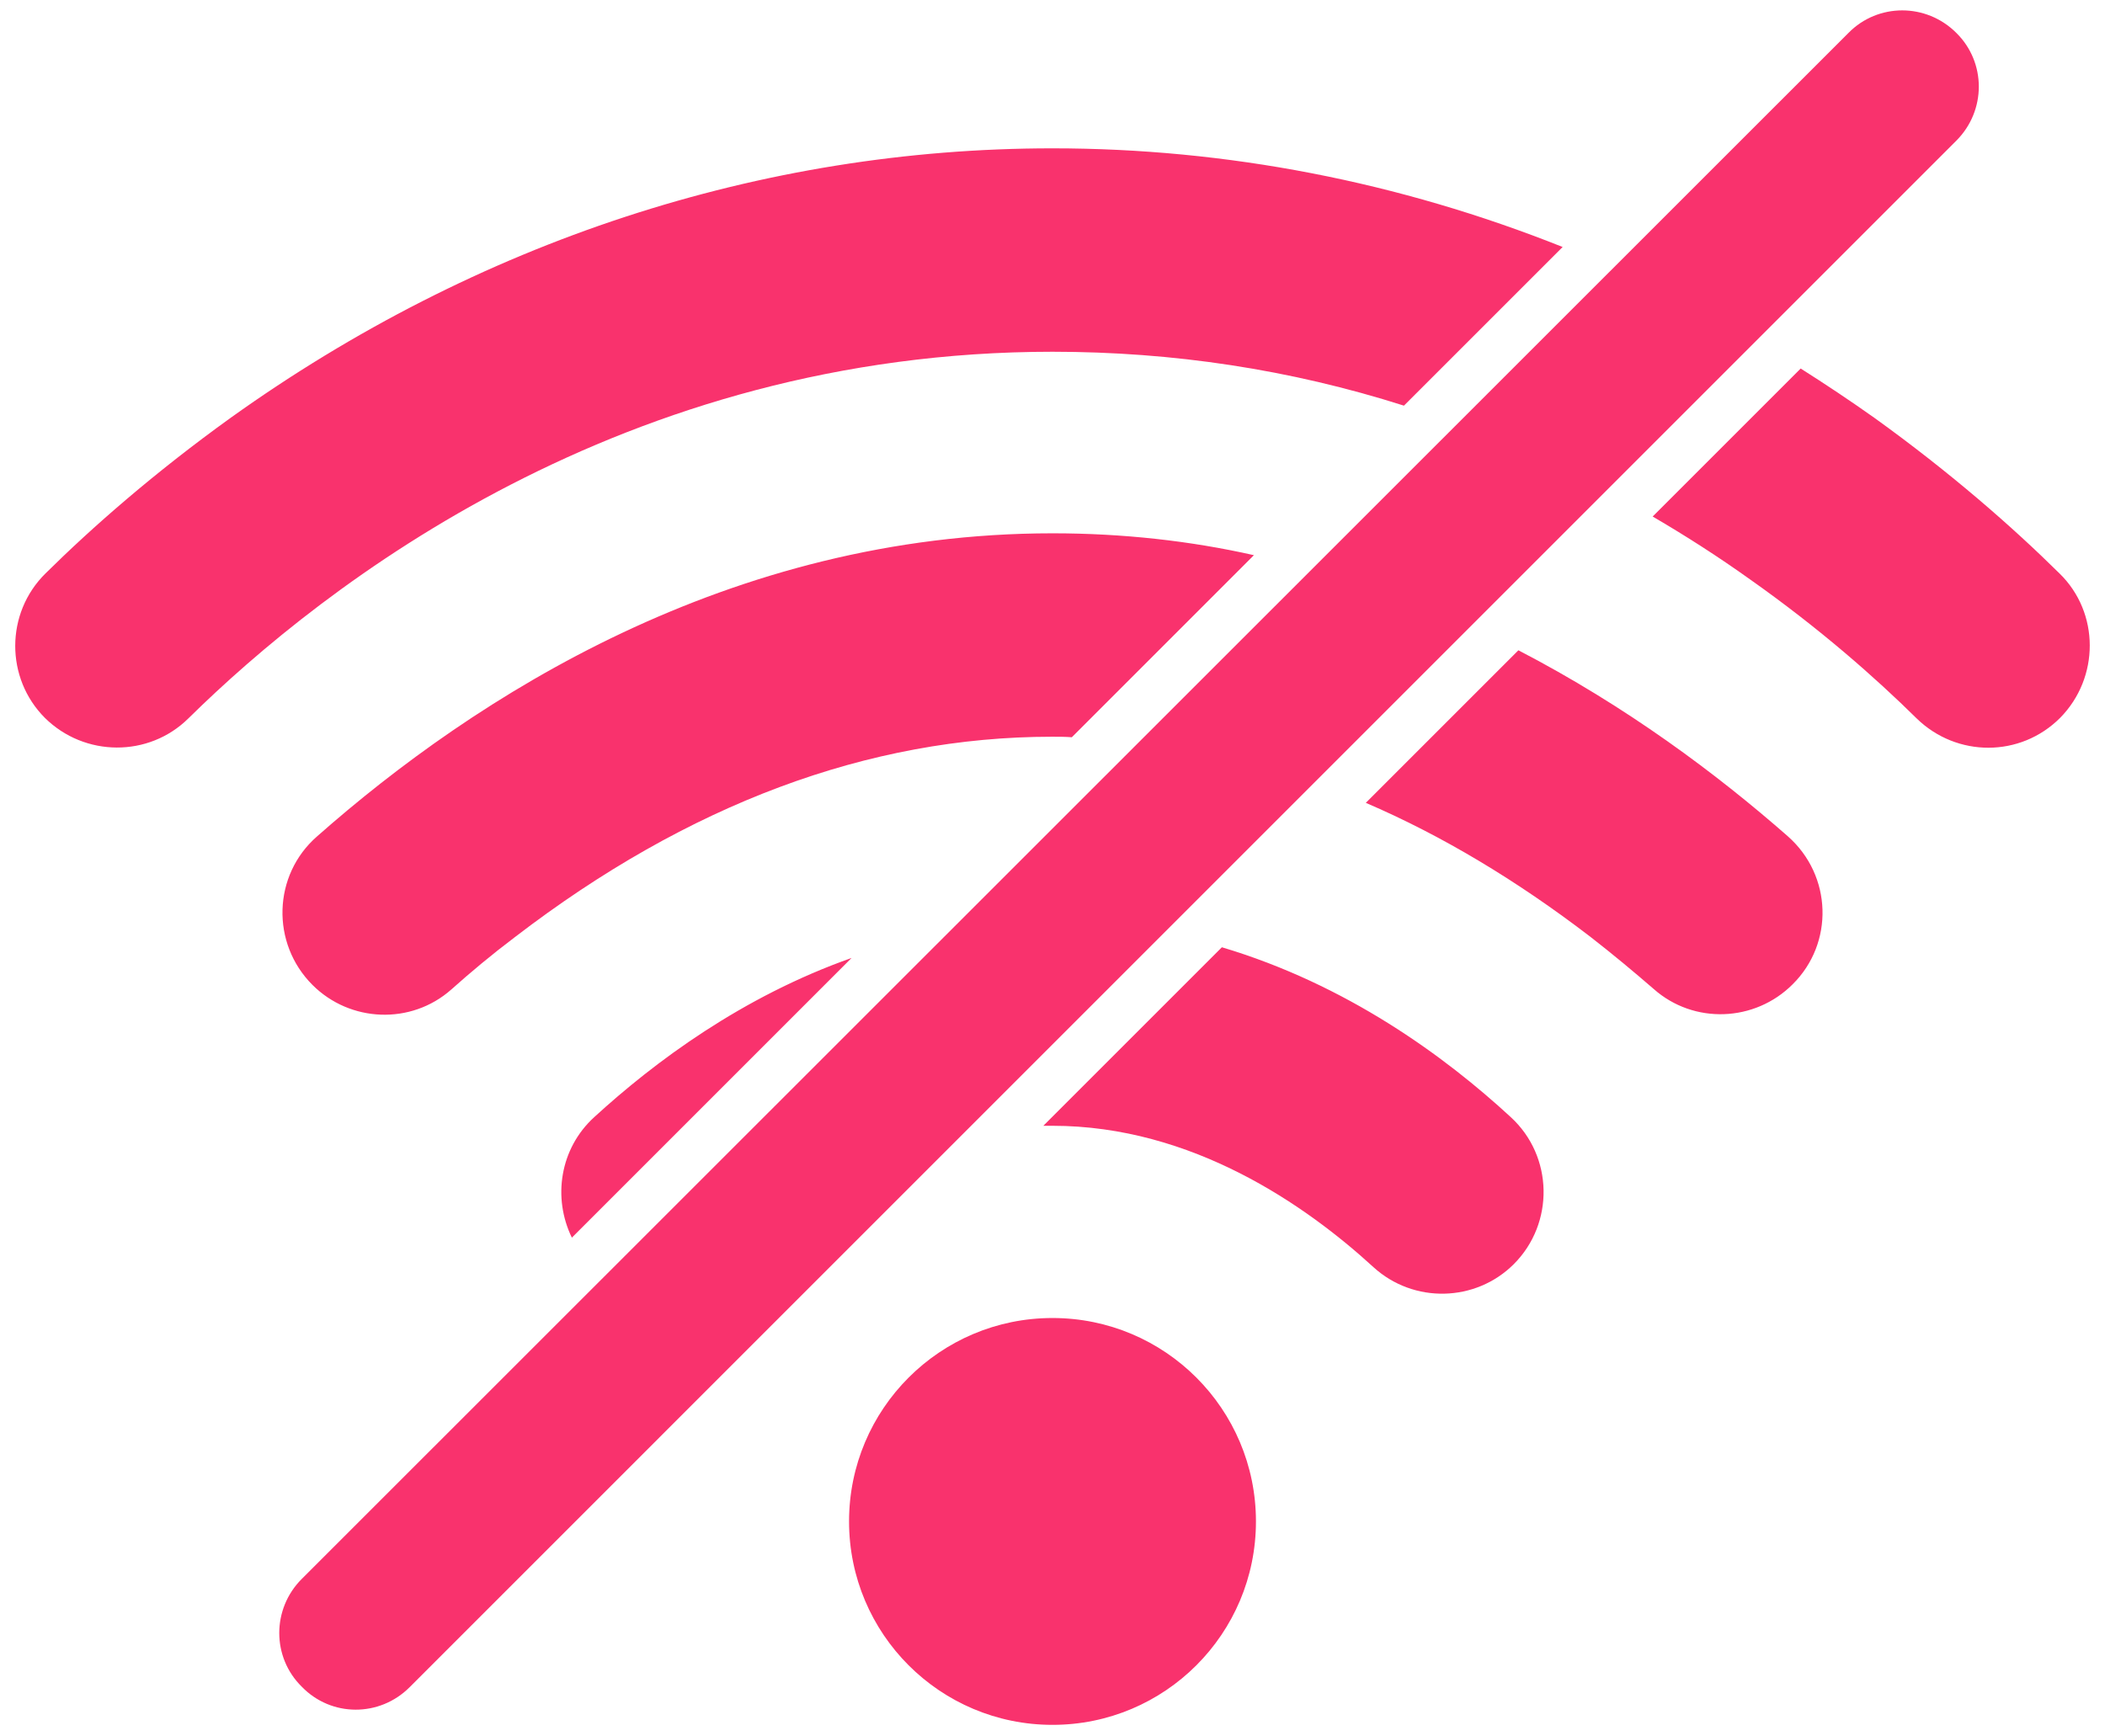 <svg width="97" height="80" viewBox="0 0 97 80" fill="none" xmlns="http://www.w3.org/2000/svg">
<path d="M48.5 16.211C28.742 16.211 14.984 26.898 8.68 33.109C6.852 34.914 3.898 34.891 2.07 33.086C0.242 31.258 0.242 28.258 2.094 26.43C4.25 24.297 7.109 21.789 10.625 19.258C21.992 11.125 35.094 6.836 48.5 6.836C56.539 6.836 64.484 8.383 72.008 11.383L64.695 18.695C59.469 17.031 54.055 16.211 48.5 16.211ZM48.5 24.578C33.594 24.578 21.852 32.148 14.609 38.547C12.57 40.328 12.477 43.469 14.398 45.391C16.133 47.125 18.945 47.242 20.797 45.602C21.688 44.805 22.672 43.984 23.727 43.188C31.695 37.07 40.016 33.953 48.477 33.953C48.781 33.953 49.086 33.953 49.391 33.977L57.781 25.586C54.875 24.93 51.758 24.578 48.5 24.578ZM48.5 60.742C43.32 60.742 39.125 64.938 39.125 70.117C39.125 75.297 43.32 79.492 48.5 79.492C53.68 79.492 57.875 75.297 57.875 70.117C57.875 64.938 53.68 60.742 48.5 60.742ZM27.383 51.484C25.789 52.938 25.461 55.211 26.352 57.039L39.242 44.148C34.203 45.93 30.172 48.93 27.383 51.484ZM94.906 26.43C92.75 24.297 89.891 21.789 86.375 19.258C85.25 18.461 84.125 17.711 82.977 16.984L76.156 23.805C77.68 24.695 79.18 25.656 80.656 26.711C83.844 28.961 86.422 31.234 88.32 33.109C90.172 34.914 93.102 34.914 94.93 33.086C96.758 31.234 96.758 28.234 94.906 26.43ZM82.391 38.547C79.109 35.664 74.938 32.547 69.969 29.969L62.938 37C66.43 38.5 69.875 40.562 73.273 43.164C74.328 43.984 75.312 44.805 76.203 45.578C78.055 47.219 80.867 47.102 82.602 45.367C84.523 43.469 84.43 40.352 82.391 38.547ZM56.305 43.656L48.078 51.883H48.5C54.945 51.883 60.195 55.562 63.289 58.398C65.141 60.086 68 60.016 69.758 58.258C71.633 56.383 71.586 53.289 69.617 51.484C66.57 48.672 62.047 45.367 56.305 43.656ZM18.875 77.758L90.148 6.484C91.531 5.102 91.531 2.875 90.148 1.516C88.766 0.133 86.539 0.133 85.18 1.516L13.906 72.766C12.523 74.148 12.523 76.375 13.906 77.734C15.266 79.141 17.492 79.141 18.875 77.758Z" fill="#F9326D"/>
</svg>
